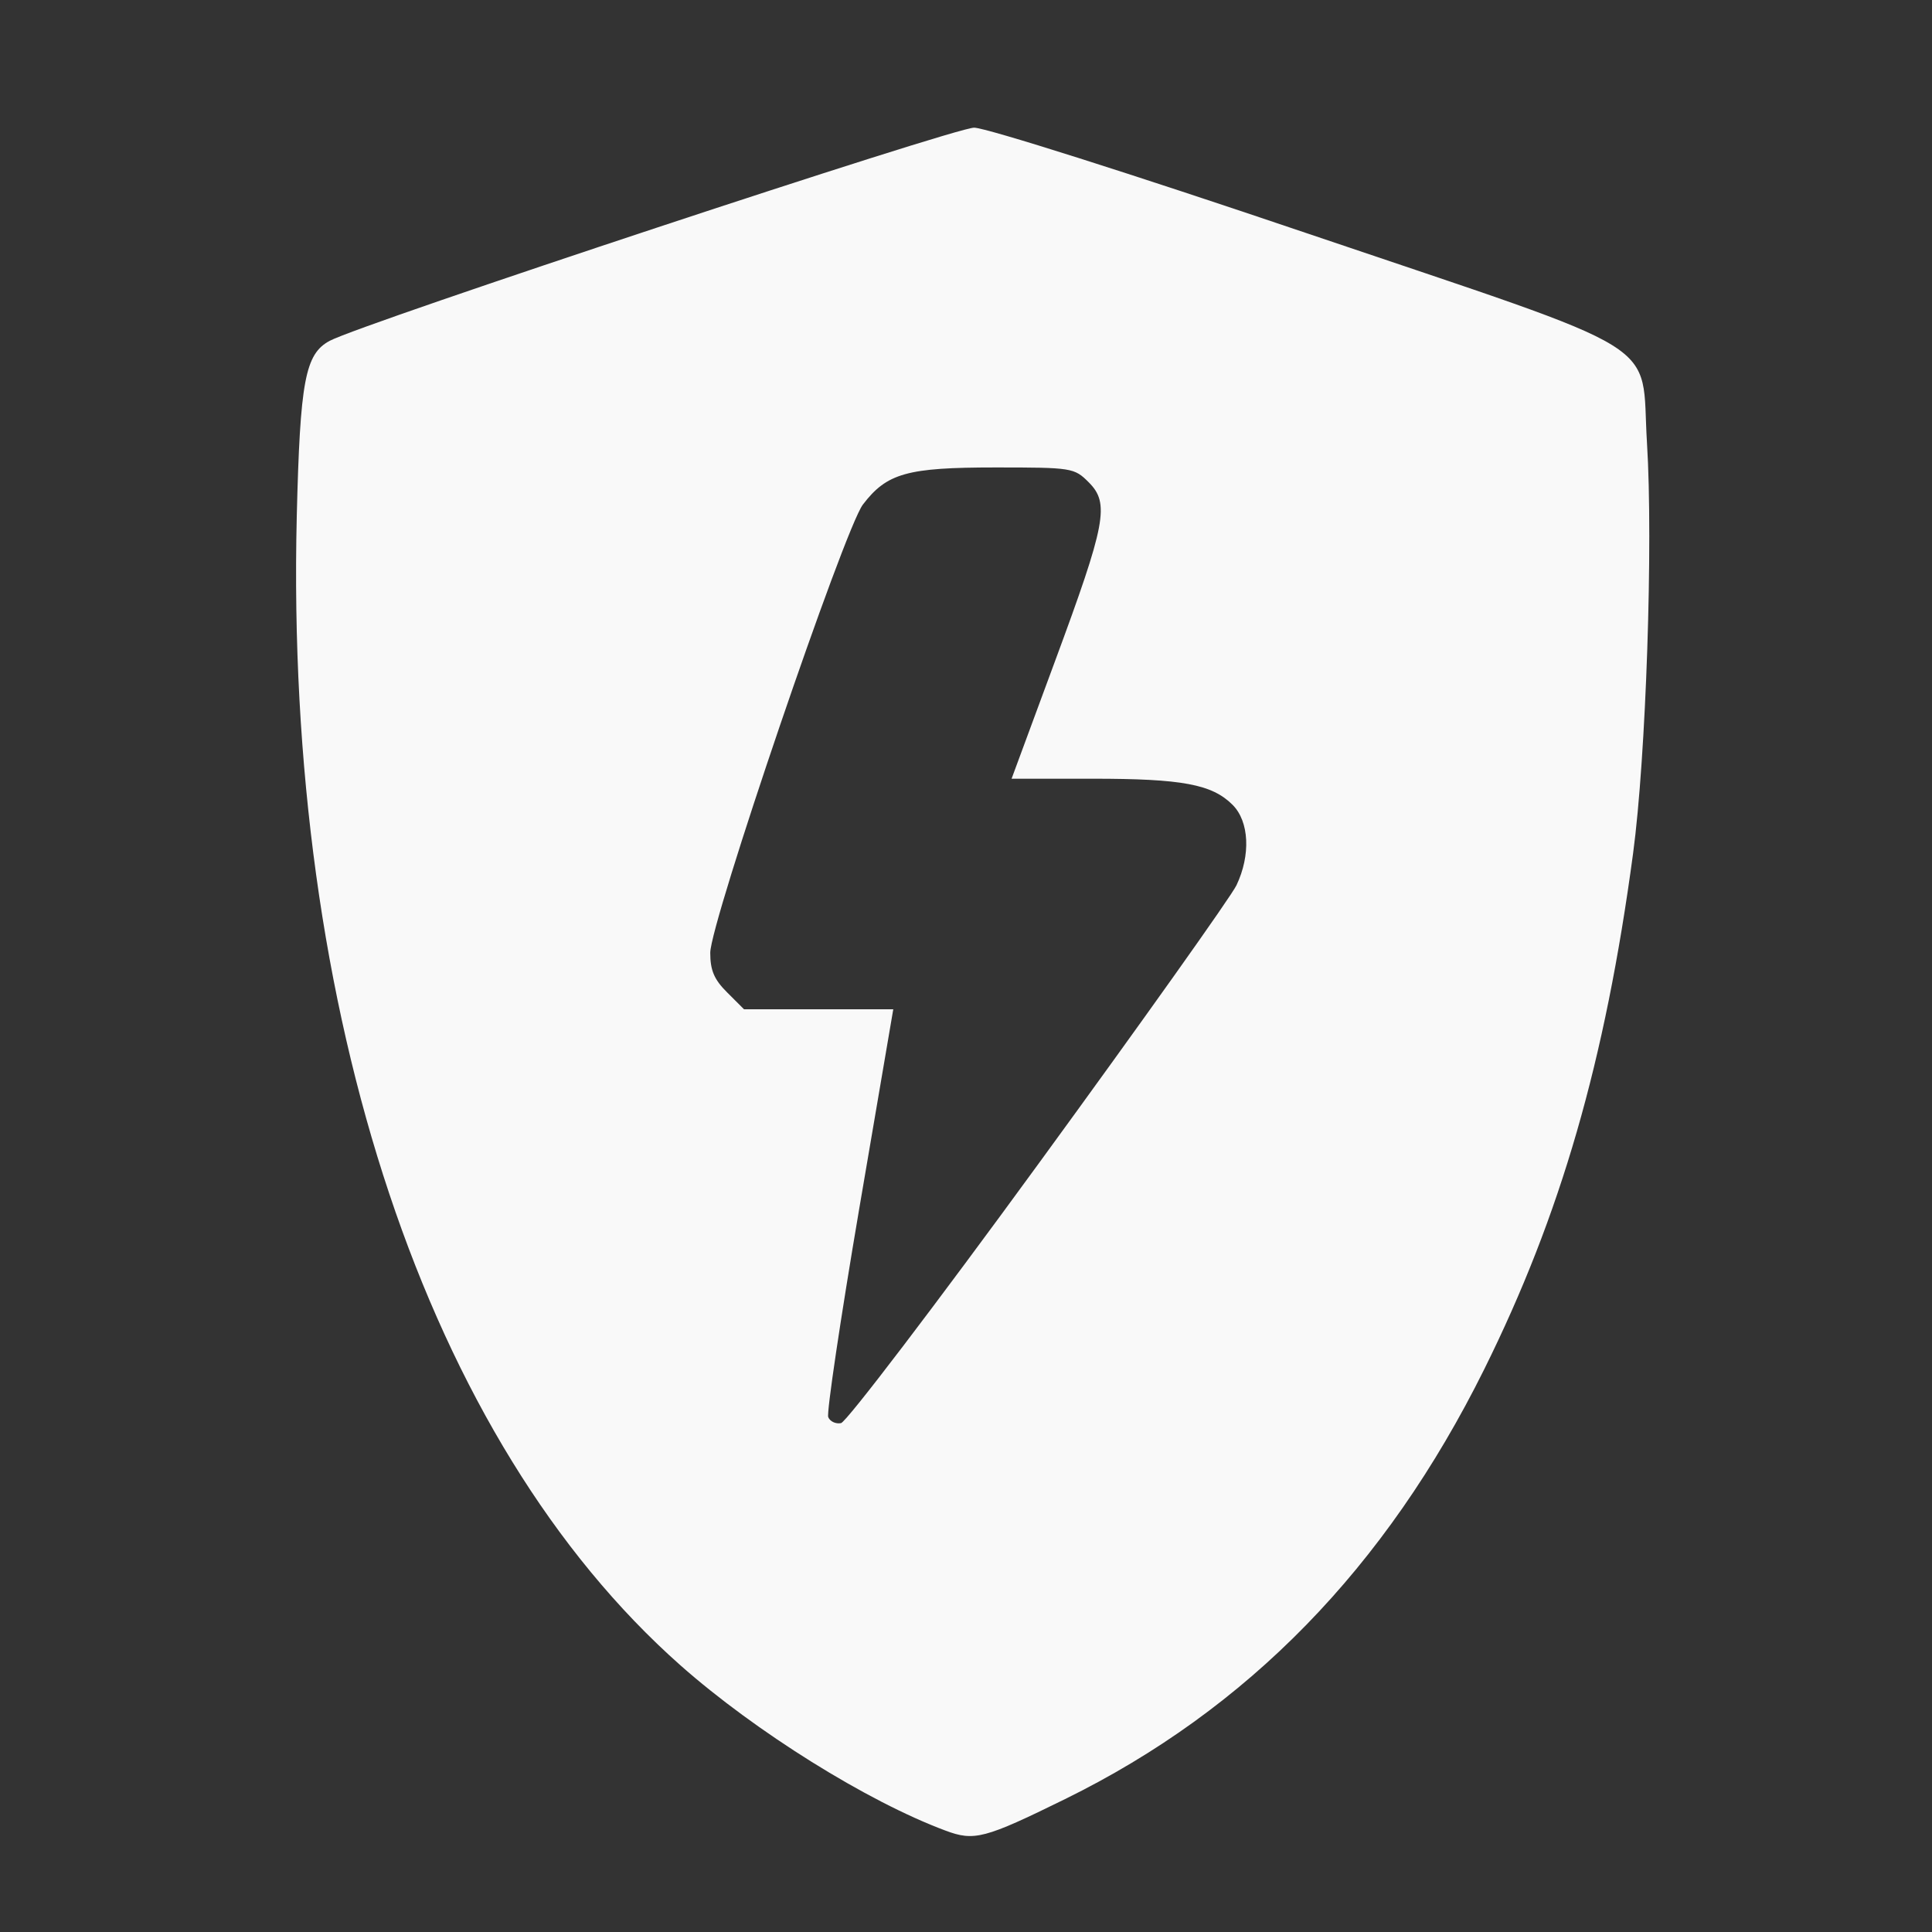 <?xml version="1.0" encoding="UTF-8" standalone="no"?>
<svg
   width="64"
   height="64"
   version="1.1"
   viewBox="0 0 16.933 16.933"
   id="svg7"
   sodipodi:docname="gufw.svg"
   inkscape:version="1.4 (e7c3feb100, 2024-10-09)"
   xmlns:inkscape="http://www.inkscape.org/namespaces/inkscape"
   xmlns:sodipodi="http://sodipodi.sourceforge.net/DTD/sodipodi-0.dtd"
   xmlns="http://www.w3.org/2000/svg"
   xmlns:svg="http://www.w3.org/2000/svg"
   xmlns:rdf="http://www.w3.org/1999/02/22-rdf-syntax-ns#"
   xmlns:cc="http://creativecommons.org/ns#"
   xmlns:dc="http://purl.org/dc/elements/1.1/">
  <rect x="0" y="0" width="16.933" height="16.933" fill="#333333" stroke="none"/>
  <sodipodi:namedview
     id="namedview7"
     pagecolor="#9c4444"
     bordercolor="#000000"
     borderopacity="0.25"
     inkscape:showpageshadow="2"
     inkscape:pageopacity="0.0"
     inkscape:pagecheckerboard="0"
     inkscape:deskcolor="#d1d1d1"
     inkscape:zoom="6.15625"
     inkscape:cx="31.431472"
     inkscape:cy="40.446701"
     inkscape:window-width="1183"
     inkscape:window-height="941"
     inkscape:window-x="35"
     inkscape:window-y="32"
     inkscape:window-maximized="0"
     inkscape:current-layer="svg7"
     showgrid="false" />
  <defs
     id="defs2">
    <filter
       style="color-interpolation-filters:sRGB;"
       inkscape:label="Blur"
       id="filter1283"
       x="-0.082"
       y="-0.082"
       width="1.165"
       height="1.165">
      <feGaussianBlur
         stdDeviation="0.5 0.5"
         result="blur"
         id="feGaussianBlur1281" />
    </filter>
    <filter
       style="color-interpolation-filters:sRGB;"
       inkscape:label="Blur"
       id="filter1694"
       x="-0.95"
       y="-0.212"
       width="2.899"
       height="1.424">
      <feGaussianBlur
         stdDeviation="0.2 0.2"
         result="blur"
         id="feGaussianBlur1692" />
    </filter>
    <filter
       style="color-interpolation-filters:sRGB;"
       inkscape:label="Blur"
       id="filter3335"
       x="-0.95"
       y="-0.212"
       width="2.899"
       height="1.424">
      <feGaussianBlur
         stdDeviation="0.2 0.2"
         result="blur"
         id="feGaussianBlur3333" />
    </filter>
  </defs>
  <path
     style="fill:#f9f9f9;fill-opacity:1;stroke:none;stroke-width:0.366;stroke-dasharray:none;stroke-dashoffset:2.2;stroke-opacity:0.3"
     d="M 8.286,16.044 C 7.601,15.789 6.621,15.177 5.964,14.596 3.745,12.631 2.497,8.892 2.601,4.525 2.63,3.338 2.674,3.102 2.89,2.987 3.174,2.835 8.368,1.117 8.538,1.119 c 0.106,0.001 1.374,0.403 2.915,0.925 3.212,1.088 2.924,0.91 2.982,1.838 0.055,0.882 -0.008,2.752 -0.122,3.599 -0.245,1.823 -0.634,3.168 -1.305,4.521 -0.864,1.74 -2.072,2.979 -3.673,3.766 -0.706,0.347 -0.796,0.371 -1.049,0.276 z m 0.818,-5.847 C 10.01,8.955 10.79,7.857 10.837,7.759 10.963,7.494 10.949,7.2 10.803,7.054 10.623,6.874 10.363,6.825 9.578,6.825 L 8.866,6.825 9.244,5.802 C 9.694,4.586 9.727,4.412 9.542,4.227 9.415,4.1 9.396,4.097 8.723,4.097 7.95,4.097 7.773,4.147 7.563,4.422 7.4,4.636 6.225,8.086 6.225,8.351 c 0,0.153 0.034,0.234 0.148,0.347 l 0.148,0.148 h 0.654 0.654 L 7.53,10.598 c -0.164,0.964 -0.286,1.784 -0.271,1.822 0.015,0.038 0.065,0.062 0.112,0.053 0.047,-0.009 0.827,-1.033 1.733,-2.276 z"
     id="path83" />
</svg>
